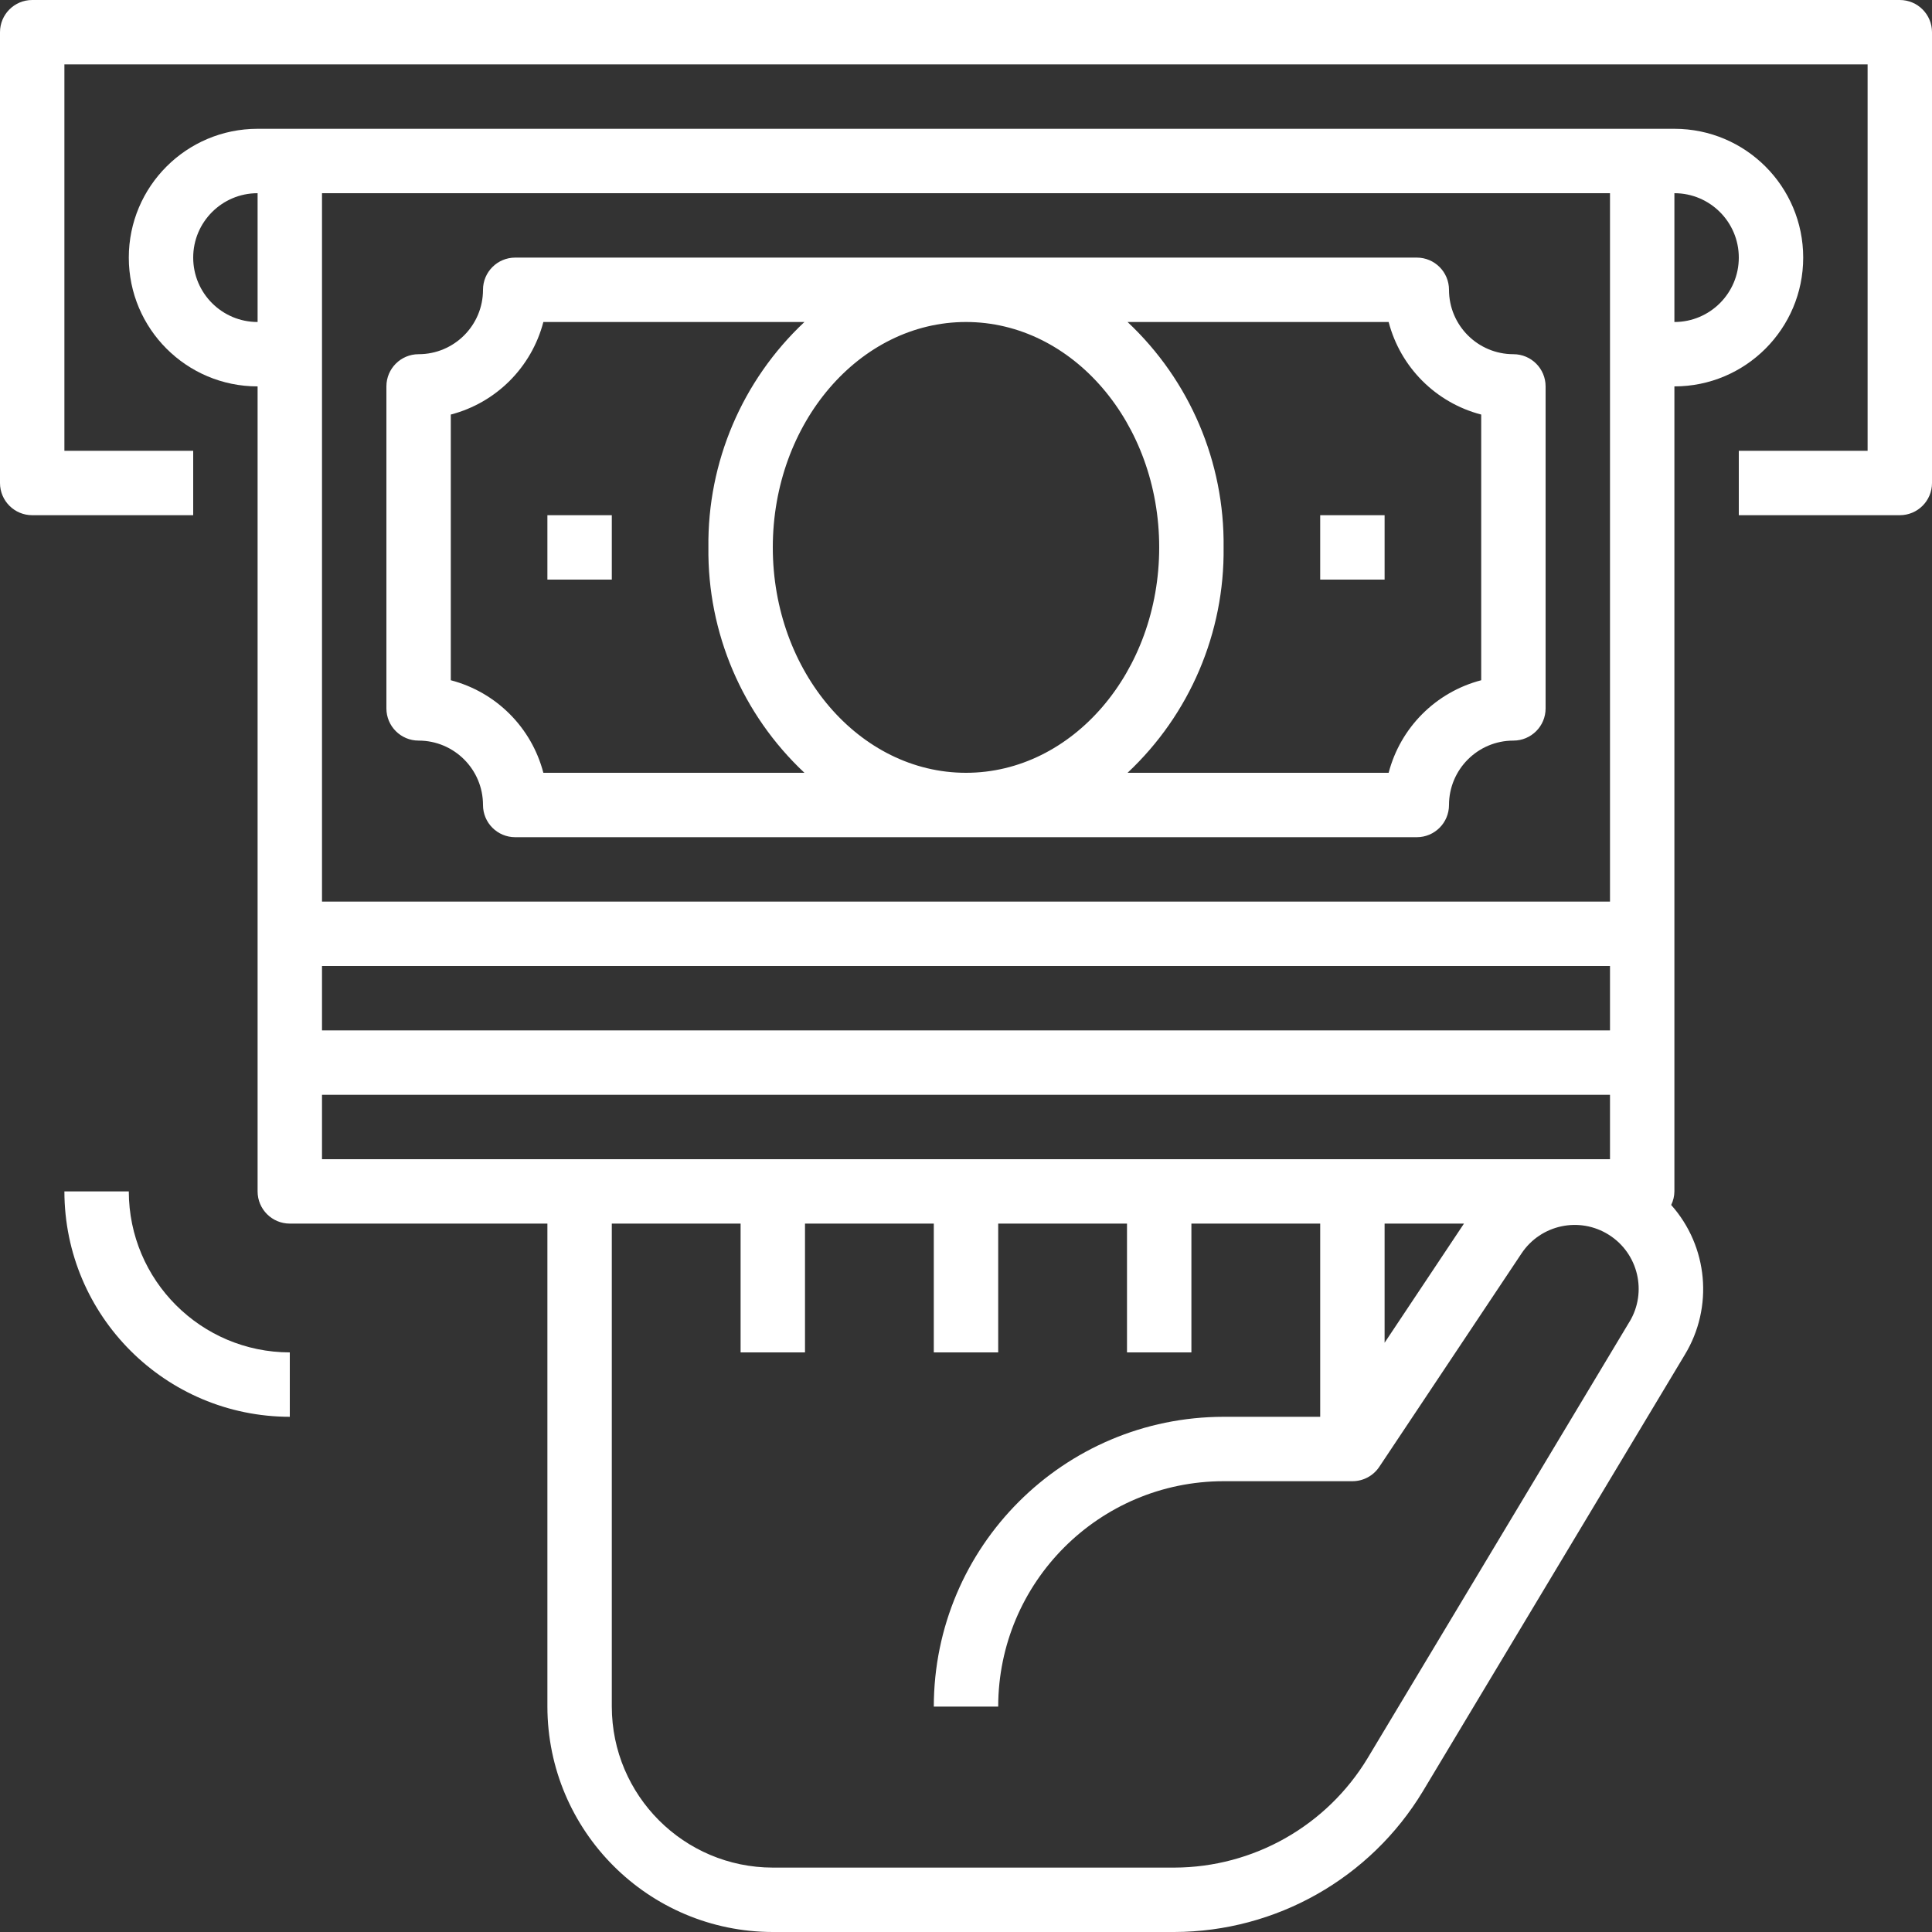 <svg xmlns="http://www.w3.org/2000/svg" height="937.5pt" version="1.1" viewBox="0 0 937.5 937.5" width="937.5pt">
<rect x="0" y="0" width="937.5" height="937.5" fill="#333333" stroke="none"/>
<g id="surface1">
<path fill="#fff" d="M 810.938 584.707 C 811.945 582.656 812.477 580.41 812.5 578.125 L 812.5 187.5 C 847.016 187.5 875 159.516 875 125 C 875 90.484 847.016 62.5 812.5 62.5 L 125 62.5 C 90.484 62.5 62.5 90.484 62.5 125 C 62.5 159.516 90.484 187.5 125 187.5 L 125 578.125 C 125 586.758 131.992 593.75 140.625 593.75 L 265.625 593.75 L 265.625 828.125 C 265.695 888.5 314.625 937.43 375 937.5 L 569.863 937.5 C 619.215 937.363 664.922 911.484 690.434 869.234 L 817.531 657.414 C 831.547 634.352 828.867 604.852 810.938 584.707 Z M 671.875 593.75 L 710.391 593.75 L 671.875 651.562 Z M 156.25 468.75 L 781.25 468.75 L 781.25 500 L 156.25 500 Z M 843.75 125 C 843.75 142.262 829.762 156.25 812.5 156.25 L 812.5 93.75 C 829.762 93.75 843.75 107.738 843.75 125 Z M 781.25 93.75 L 781.25 437.5 L 156.25 437.5 L 156.25 93.75 Z M 93.75 125 C 93.75 107.738 107.738 93.75 125 93.75 L 125 156.25 C 107.738 156.25 93.75 142.262 93.75 125 Z M 156.25 562.5 L 156.25 531.25 L 781.25 531.25 L 781.25 562.5 Z M 790.734 641.328 L 663.641 853.125 C 643.805 885.984 608.273 906.125 569.891 906.25 L 375 906.25 C 331.875 906.195 296.93 871.25 296.875 828.125 L 296.875 593.75 L 359.375 593.75 L 359.375 656.25 L 390.625 656.25 L 390.625 593.75 L 453.125 593.75 L 453.125 656.25 L 484.375 656.25 L 484.375 593.75 L 546.875 593.75 L 546.875 656.25 L 578.125 656.25 L 578.125 593.75 L 640.625 593.75 L 640.625 687.5 L 593.75 687.5 C 516.117 687.594 453.219 750.492 453.125 828.125 L 484.375 828.125 C 484.445 767.75 533.375 718.82 593.75 718.75 L 656.25 718.75 C 661.465 718.754 666.348 716.172 669.25 711.844 L 738.328 608.211 C 747.664 594.199 766.484 590.195 780.723 599.211 C 794.961 608.207 799.406 626.93 790.734 641.367 Z M 790.734 641.328 " style=" stroke:none;fill-rule:nonzero;fill-opacity:1;" />
<path fill="#fff" d="M 921.875 0 L 15.625 0 C 6.992 0 0 6.992 0 15.625 L 0 234.375 C 0 243.008 6.992 250 15.625 250 L 93.75 250 L 93.75 218.75 L 31.25 218.75 L 31.25 31.25 L 906.25 31.25 L 906.25 218.75 L 843.75 218.75 L 843.75 250 L 921.875 250 C 930.508 250 937.5 243.008 937.5 234.375 L 937.5 15.625 C 937.5 6.992 930.508 0 921.875 0 Z M 921.875 0 " style=" stroke:none;fill-rule:nonzero;fill-opacity:1;" />
<path fill="#fff" d="M 203.125 359.375 C 220.387 359.375 234.375 373.363 234.375 390.625 C 234.375 399.258 241.367 406.25 250 406.25 L 687.5 406.25 C 696.133 406.25 703.125 399.258 703.125 390.625 C 703.125 373.363 717.113 359.375 734.375 359.375 C 743.008 359.375 750 352.383 750 343.75 L 750 187.5 C 750 178.867 743.008 171.875 734.375 171.875 C 717.113 171.875 703.125 157.887 703.125 140.625 C 703.125 131.992 696.133 125 687.5 125 L 250 125 C 241.367 125 234.375 131.992 234.375 140.625 C 234.375 157.887 220.387 171.875 203.125 171.875 C 194.492 171.875 187.5 178.867 187.5 187.5 L 187.5 343.75 C 187.5 352.383 194.492 359.375 203.125 359.375 Z M 375 265.625 C 375 205.316 417.047 156.25 468.75 156.25 C 520.453 156.25 562.5 205.316 562.5 265.625 C 562.5 325.934 520.453 375 468.75 375 C 417.047 375 375 325.934 375 265.625 Z M 673.836 156.25 C 679.57 178.246 696.754 195.43 718.75 201.164 L 718.75 330.086 C 696.754 335.82 679.57 353.004 673.836 375 L 547.145 375 C 577.336 346.688 594.242 307.008 593.75 265.625 C 594.242 224.242 577.336 184.562 547.145 156.25 Z M 218.75 201.164 C 240.746 195.43 257.93 178.246 263.664 156.25 L 390.355 156.25 C 360.164 184.562 343.258 224.242 343.75 265.625 C 343.258 307.008 360.164 346.688 390.355 375 L 263.664 375 C 257.93 353.004 240.746 335.82 218.75 330.086 Z M 218.75 201.164 " style=" stroke:none;fill-rule:nonzero;fill-opacity:1;" />
<path fill="#fff" d="M 265.625 250 L 296.875 250 L 296.875 281.25 L 265.625 281.25 Z M 265.625 250 " style=" stroke:none;fill-rule:nonzero;fill-opacity:1;" />
<path fill="#fff" d="M 640.625 250 L 671.875 250 L 671.875 281.25 L 640.625 281.25 Z M 640.625 250 " style=" stroke:none;fill-rule:nonzero;fill-opacity:1;" />
<path fill="#fff" d="M 62.5 578.125 L 31.25 578.125 C 31.32 638.5 80.25 687.43 140.625 687.5 L 140.625 656.25 C 97.5 656.195 62.555 621.25 62.5 578.125 Z M 62.5 578.125 " style=" stroke:none;fill-rule:nonzero;fill-opacity:1;" />
</g>
</svg>
